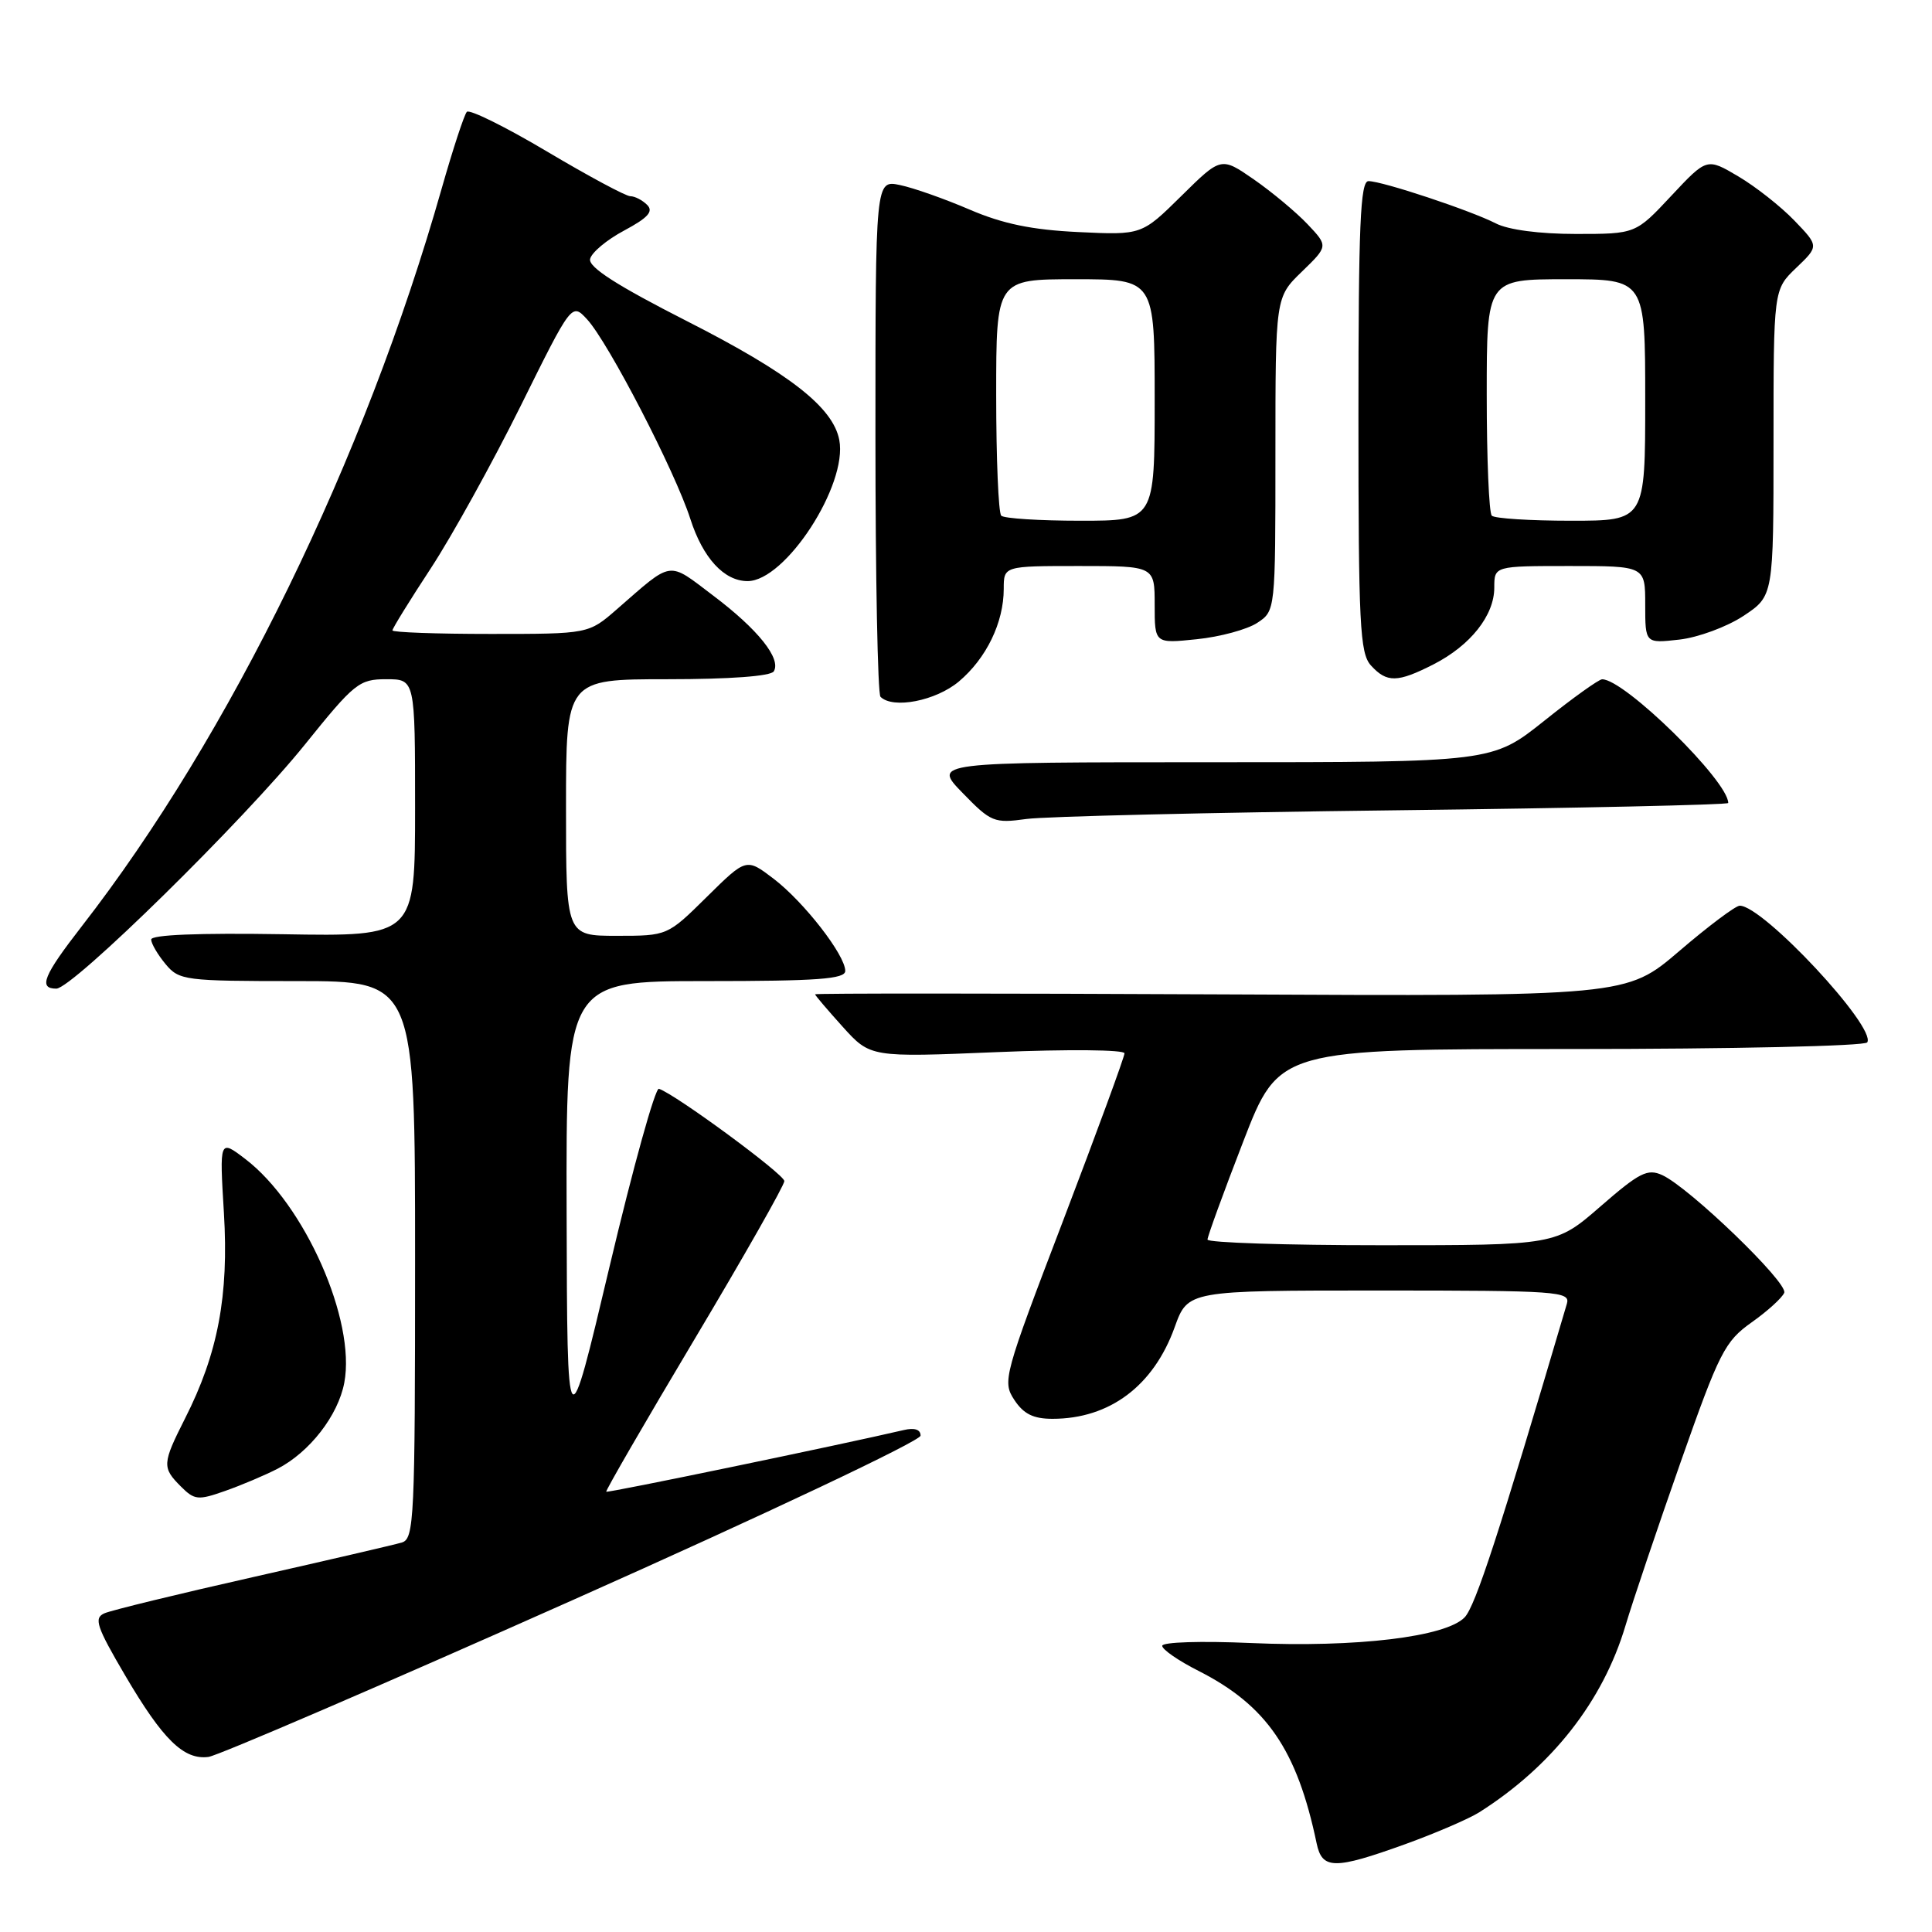 <?xml version="1.0" encoding="UTF-8" standalone="no"?>
<!DOCTYPE svg PUBLIC "-//W3C//DTD SVG 1.1//EN" "http://www.w3.org/Graphics/SVG/1.1/DTD/svg11.dtd" >
<svg xmlns="http://www.w3.org/2000/svg" xmlns:xlink="http://www.w3.org/1999/xlink" version="1.1" viewBox="0 0 256 256">
 <g >
 <path fill="currentColor"
d=" M 186.18 244.37 C 190.19 242.92 194.60 241.02 195.99 240.15 C 205.63 234.05 212.40 225.42 215.38 215.42 C 216.35 212.16 219.65 202.40 222.70 193.72 C 227.83 179.14 228.55 177.74 232.10 175.22 C 234.21 173.73 236.15 171.96 236.42 171.30 C 236.95 169.98 223.87 157.37 220.26 155.71 C 218.31 154.82 217.24 155.36 212.09 159.84 C 206.16 165.00 206.16 165.00 183.08 165.00 C 170.39 165.00 160.00 164.66 160.00 164.25 C 160.00 163.84 162.13 157.99 164.74 151.25 C 169.48 139.00 169.48 139.00 208.18 139.00 C 229.47 139.00 247.13 138.61 247.42 138.12 C 248.66 136.12 233.59 119.97 230.52 120.01 C 229.96 120.02 226.35 122.73 222.50 126.03 C 215.50 132.02 215.50 132.02 161.75 131.76 C 132.19 131.62 108.00 131.61 108.00 131.75 C 108.00 131.88 109.65 133.82 111.66 136.05 C 115.33 140.11 115.33 140.11 132.16 139.41 C 141.53 139.02 149.00 139.09 149.00 139.57 C 149.00 140.05 145.34 150.01 140.88 161.71 C 133.00 182.33 132.80 183.05 134.40 185.49 C 135.63 187.36 136.92 188.00 139.46 188.00 C 147.03 188.00 152.85 183.64 155.65 175.86 C 157.40 171.00 157.40 171.00 182.76 171.00 C 206.46 171.00 208.10 171.12 207.62 172.75 C 198.63 203.21 195.50 212.82 194.07 214.31 C 191.57 216.90 179.75 218.32 165.75 217.71 C 159.17 217.42 154.00 217.58 154.00 218.08 C 154.00 218.57 156.16 220.06 158.79 221.39 C 167.84 225.98 171.87 231.86 174.46 244.25 C 175.19 247.73 176.80 247.75 186.18 244.37 Z  M 75.93 212.00 C 101.40 200.66 121.97 190.93 121.98 190.23 C 121.99 189.42 121.18 189.15 119.75 189.49 C 111.49 191.42 80.51 197.85 80.33 197.66 C 80.21 197.54 85.47 188.45 92.02 177.47 C 98.57 166.49 103.93 157.05 103.93 156.50 C 103.93 155.61 89.53 145.01 87.31 144.27 C 86.82 144.11 83.89 154.67 80.79 167.74 C 75.16 191.50 75.16 191.50 75.08 160.75 C 75.00 130.00 75.00 130.00 93.50 130.00 C 108.36 130.00 112.00 129.73 112.00 128.65 C 112.00 126.55 106.52 119.50 102.51 116.44 C 98.89 113.68 98.89 113.68 93.66 118.84 C 88.44 124.00 88.44 124.00 81.72 124.00 C 75.00 124.00 75.00 124.00 75.00 107.00 C 75.00 90.00 75.00 90.00 88.44 90.00 C 96.70 90.00 102.13 89.60 102.53 88.96 C 103.55 87.29 100.44 83.39 94.49 78.91 C 88.41 74.31 89.23 74.20 81.75 80.72 C 77.99 84.00 77.99 84.00 65.00 84.00 C 57.85 84.00 52.00 83.79 52.00 83.53 C 52.00 83.27 54.29 79.56 57.10 75.28 C 59.90 71.00 65.24 61.34 68.98 53.81 C 75.76 40.12 75.76 40.12 77.79 42.31 C 80.61 45.37 89.44 62.43 91.47 68.75 C 93.14 73.95 95.95 77.00 99.06 77.00 C 104.07 77.00 112.35 64.26 111.21 58.30 C 110.38 53.96 104.59 49.45 91.02 42.55 C 81.78 37.85 77.97 35.41 78.19 34.33 C 78.36 33.48 80.39 31.78 82.70 30.55 C 85.87 28.85 86.62 28.02 85.75 27.15 C 85.12 26.52 84.12 26.00 83.52 26.00 C 82.93 26.00 77.96 23.33 72.47 20.07 C 66.99 16.81 62.21 14.45 61.86 14.82 C 61.51 15.19 60.01 19.77 58.52 25.00 C 48.35 60.81 30.46 97.49 10.84 122.73 C 5.76 129.27 5.05 131.00 7.46 131.00 C 9.61 131.00 32.38 108.63 40.43 98.62 C 46.96 90.51 47.59 90.00 51.18 90.00 C 55.00 90.00 55.00 90.00 55.00 107.04 C 55.00 124.09 55.00 124.09 37.50 123.79 C 26.29 123.61 20.01 123.86 20.03 124.50 C 20.05 125.05 20.91 126.51 21.94 127.75 C 23.74 129.91 24.47 130.00 39.41 130.00 C 55.00 130.00 55.00 130.00 55.00 166.93 C 55.00 201.24 54.88 203.90 53.25 204.39 C 52.29 204.68 43.40 206.74 33.50 208.98 C 23.60 211.21 14.75 213.37 13.84 213.77 C 12.41 214.40 12.77 215.51 16.58 222.00 C 21.59 230.53 24.35 233.23 27.63 232.80 C 28.88 232.63 50.62 223.28 75.93 212.00 Z  M 36.77 194.62 C 41.03 192.42 44.80 187.56 45.62 183.22 C 47.18 174.97 40.37 159.57 32.50 153.57 C 29.08 150.96 29.08 150.96 29.67 160.73 C 30.33 171.69 28.88 179.36 24.52 187.95 C 21.49 193.95 21.46 194.46 23.97 196.97 C 25.78 198.78 26.25 198.82 29.85 197.55 C 32.01 196.79 35.12 195.47 36.77 194.62 Z  M 184.75 107.37 C 209.09 107.08 229.00 106.64 229.00 106.40 C 229.00 103.48 215.24 89.98 212.29 90.01 C 211.86 90.01 208.40 92.48 204.62 95.51 C 197.73 101.00 197.73 101.00 160.66 101.00 C 123.59 101.00 123.59 101.00 127.55 105.07 C 131.31 108.94 131.72 109.11 136.00 108.52 C 138.47 108.18 160.41 107.66 184.75 107.37 Z  M 127.06 90.30 C 130.70 87.23 133.00 82.49 133.00 78.03 C 133.00 75.00 133.00 75.00 143.00 75.00 C 153.00 75.00 153.00 75.00 153.00 80.14 C 153.00 85.28 153.00 85.28 158.58 84.70 C 161.65 84.39 165.25 83.41 166.58 82.54 C 169.00 80.95 169.00 80.95 169.00 60.17 C 169.00 39.39 169.00 39.39 172.50 36.00 C 176.00 32.61 176.00 32.61 173.25 29.70 C 171.74 28.11 168.54 25.44 166.15 23.78 C 161.80 20.77 161.80 20.77 156.54 25.96 C 151.28 31.15 151.28 31.15 142.89 30.75 C 136.76 30.46 132.88 29.66 128.50 27.78 C 125.20 26.36 121.04 24.89 119.25 24.52 C 116.00 23.84 116.00 23.84 116.00 57.75 C 116.00 76.41 116.30 91.97 116.67 92.33 C 118.32 93.98 124.00 92.87 127.06 90.30 Z  M 189.95 88.03 C 194.84 85.53 198.00 81.55 198.00 77.87 C 198.00 75.00 198.00 75.00 208.00 75.00 C 218.00 75.00 218.00 75.00 218.00 80.13 C 218.00 85.26 218.00 85.26 222.52 84.75 C 225.00 84.47 228.83 83.06 231.02 81.61 C 235.00 78.97 235.00 78.97 235.00 58.67 C 235.00 38.37 235.00 38.37 238.01 35.49 C 241.02 32.61 241.02 32.61 237.76 29.22 C 235.97 27.36 232.62 24.72 230.33 23.37 C 226.17 20.91 226.17 20.91 221.45 25.95 C 216.73 31.00 216.73 31.00 208.81 31.00 C 204.00 31.00 199.84 30.45 198.20 29.60 C 194.89 27.90 183.17 24.00 181.33 24.00 C 180.25 24.00 180.00 29.84 180.00 55.17 C 180.00 82.77 180.19 86.55 181.65 88.17 C 183.76 90.49 185.16 90.47 189.95 88.03 Z  M 132.67 68.33 C 132.30 67.97 132.00 60.77 132.00 52.33 C 132.00 37.00 132.00 37.00 142.50 37.00 C 153.00 37.00 153.00 37.00 153.00 53.00 C 153.00 69.00 153.00 69.00 143.17 69.00 C 137.76 69.00 133.03 68.70 132.67 68.33 Z  M 197.67 68.33 C 197.30 67.97 197.00 60.77 197.00 52.33 C 197.00 37.00 197.00 37.00 207.50 37.00 C 218.00 37.00 218.00 37.00 218.00 53.00 C 218.00 69.00 218.00 69.00 208.17 69.00 C 202.76 69.00 198.03 68.70 197.67 68.33 Z "/>
</g>
</svg>